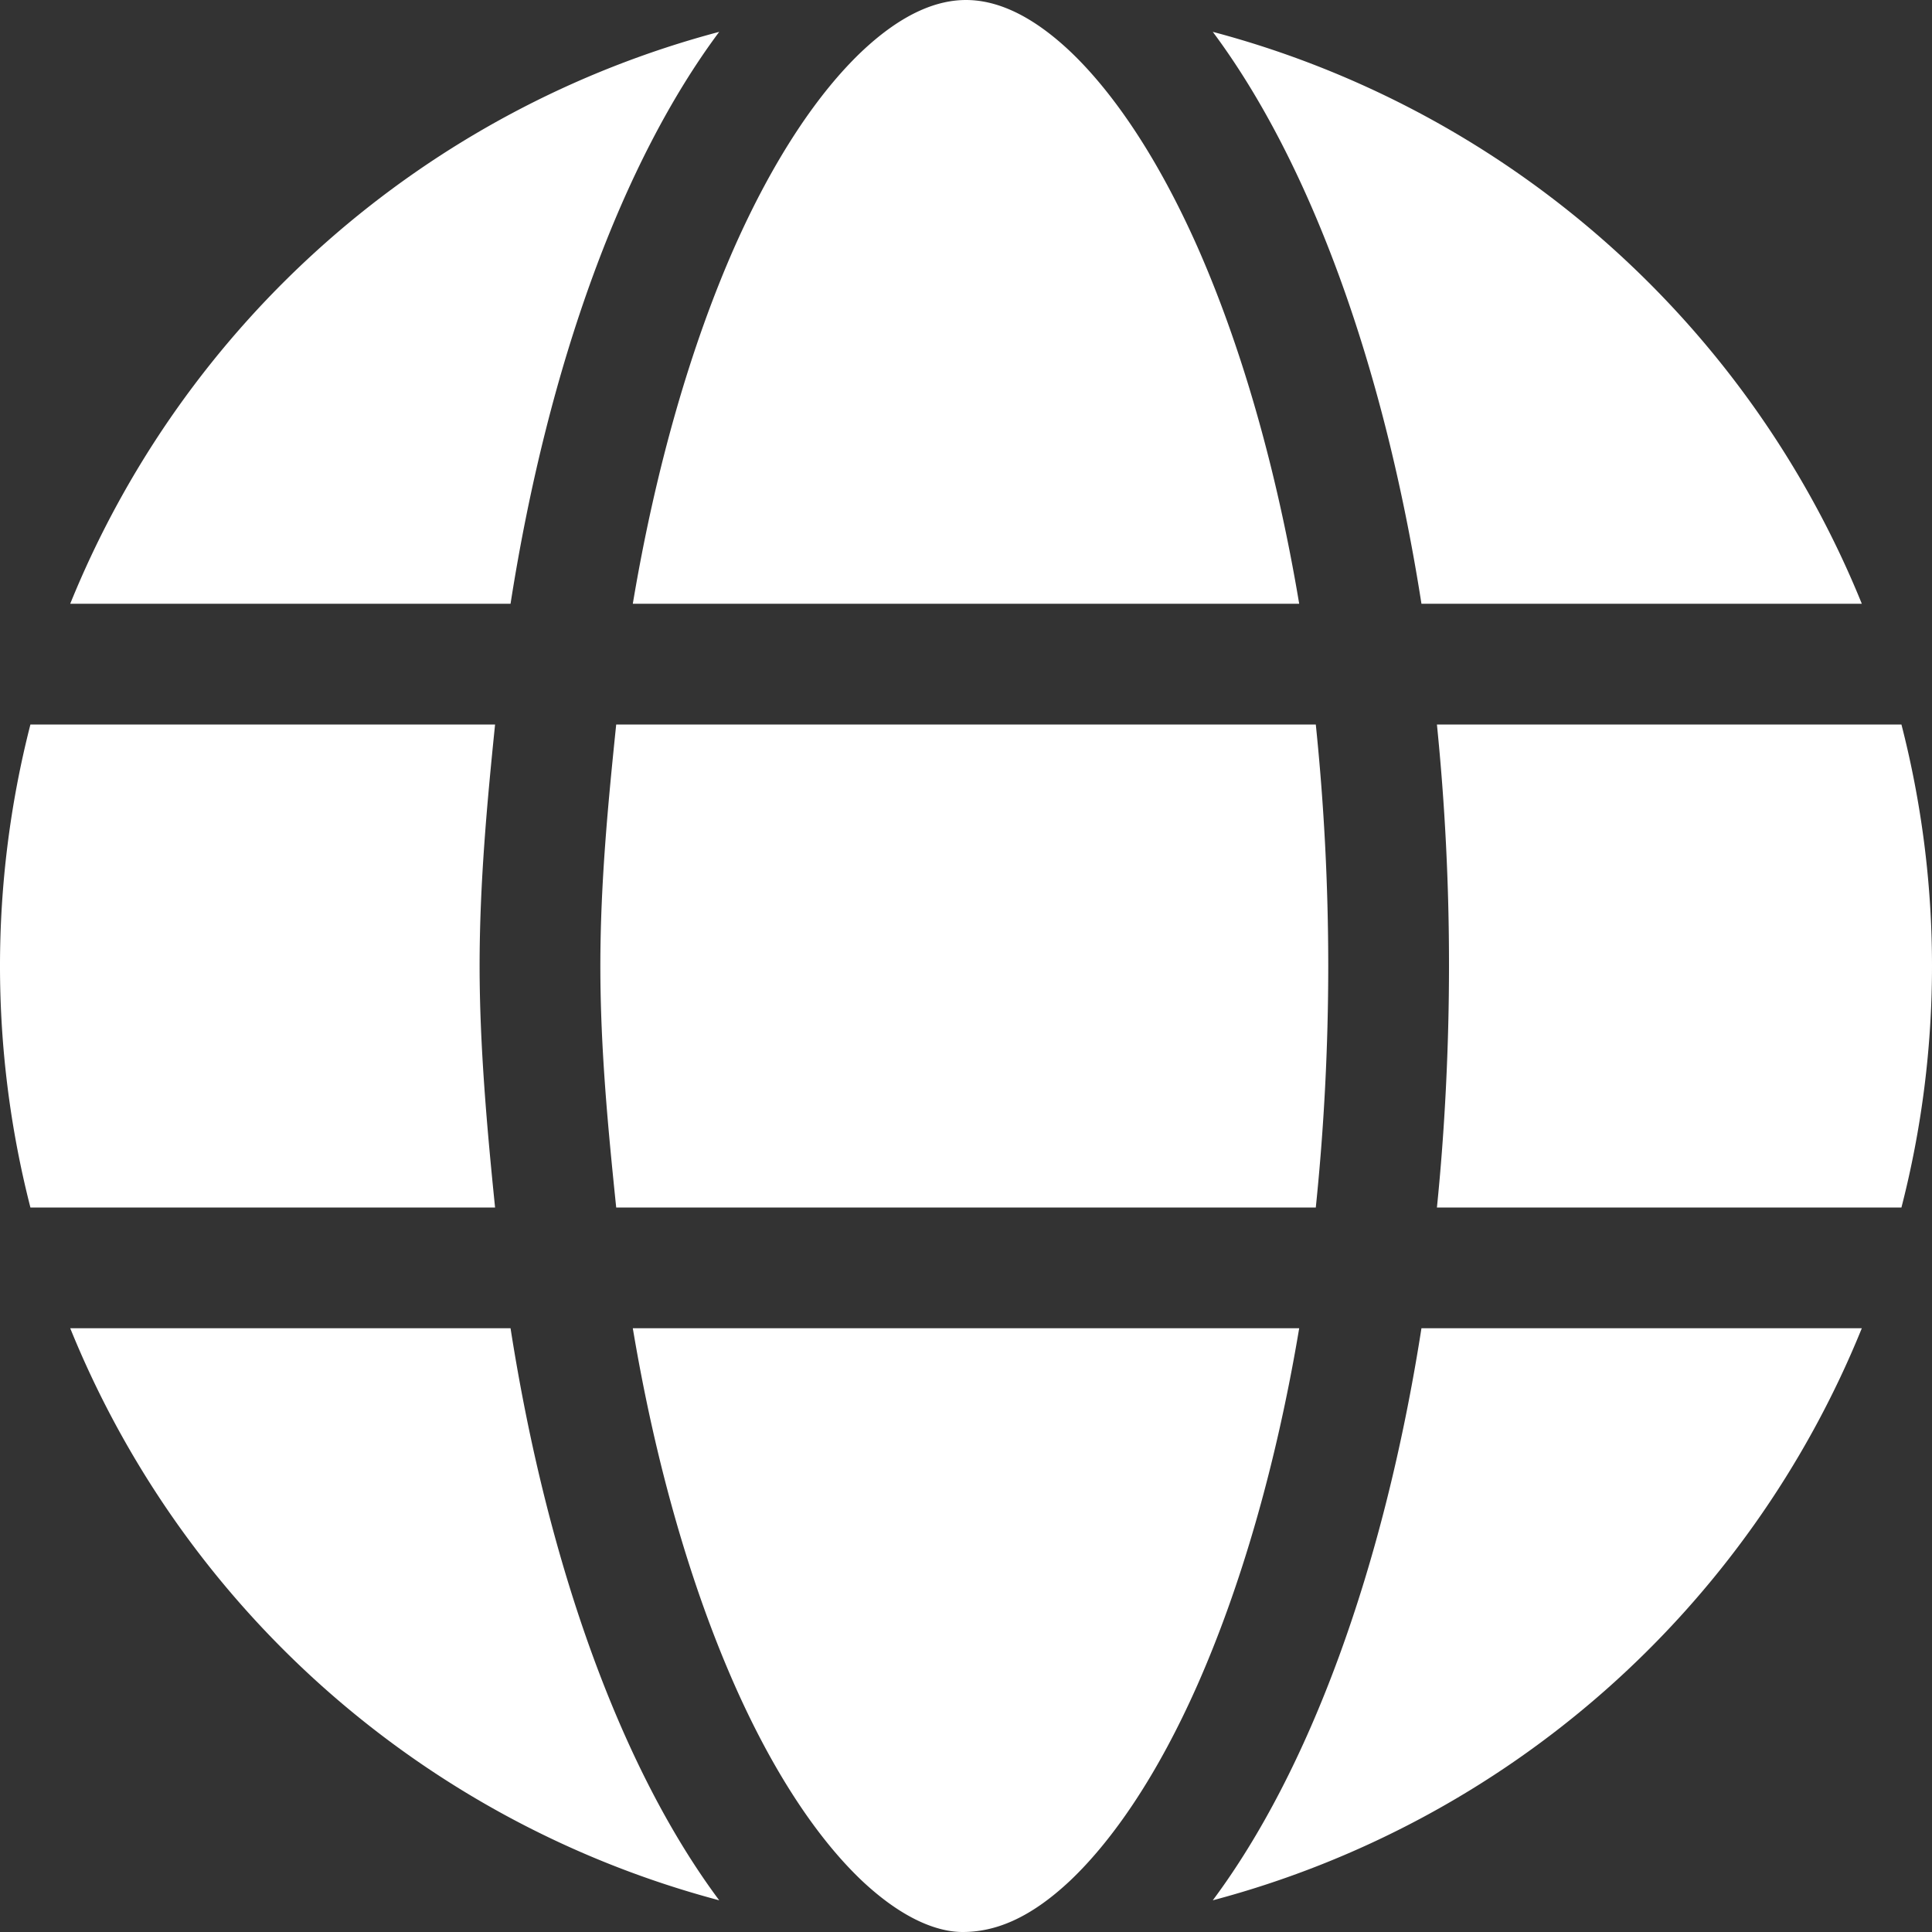 <svg xmlns="http://www.w3.org/2000/svg" viewBox="0 0 512 512"><rect x="0" y="0" width="512" height="512" fill="#333333" stroke="none"/><defs><style>.cls-1{fill:#fff;}</style></defs><g id="레이어_2" data-name="레이어 2"><g id="레이어_1-2" data-name="레이어 1"><path class="cls-1" d="M352,256a625.29,625.29,0,0,1-3.3,64H163.3c-2.1-20.4-4.2-41.8-4.2-64s2.1-43.6,4.2-64H348.7A625.29,625.29,0,0,1,352,256Zm151.9-64a256.89,256.89,0,0,1,0,128H380.8c2.1-20.6,3.2-42.9,3.2-64a631.81,631.81,0,0,0-3.2-64Zm-10.5-32H376.7c-10-63.86-29.8-117.38-55.3-151.56A256.58,256.58,0,0,1,493.4,160Zm-149.1,0H167.7c6.1-36.4,15.5-68.62,27-94.65,10.5-23.61,22.2-40.74,33.5-51.54C239.4,3.18,248.7,0,256,0s16.6,3.18,27.8,13.81c11.3,10.8,23,27.93,33.5,51.54,11.5,26,20.9,58.25,27,94.65ZM18.61,160A256.52,256.52,0,0,1,190.6,8.44C165.1,42.62,145.3,96.14,135.3,160ZM131.2,192c-2.1,20.6-4.1,42-4.1,64,0,21.1,2,43.4,4.1,64H8.06a258.12,258.12,0,0,1,0-128Zm63.5,254.6c-11.5-26-20.9-58.2-27-94.6H344.3c-6.1,36.4-15.5,68.6-27,94.6-10.5,23.7-22.2,40.8-33.5,51.6-11.2,10.6-20.5,13.8-28.7,13.8-6.4,0-15.7-3.2-26.9-13.8-11.3-10.8-23-27.9-33.5-51.6Zm-4.1,57A256.6,256.6,0,0,1,18.61,352H135.3c10,63.9,29.8,117.4,55.3,151.6Zm130.8,0c25.5-34.2,45.3-87.7,55.3-151.6H493.4a256.66,256.66,0,0,1-172,151.6Z"/></g></g></svg>
